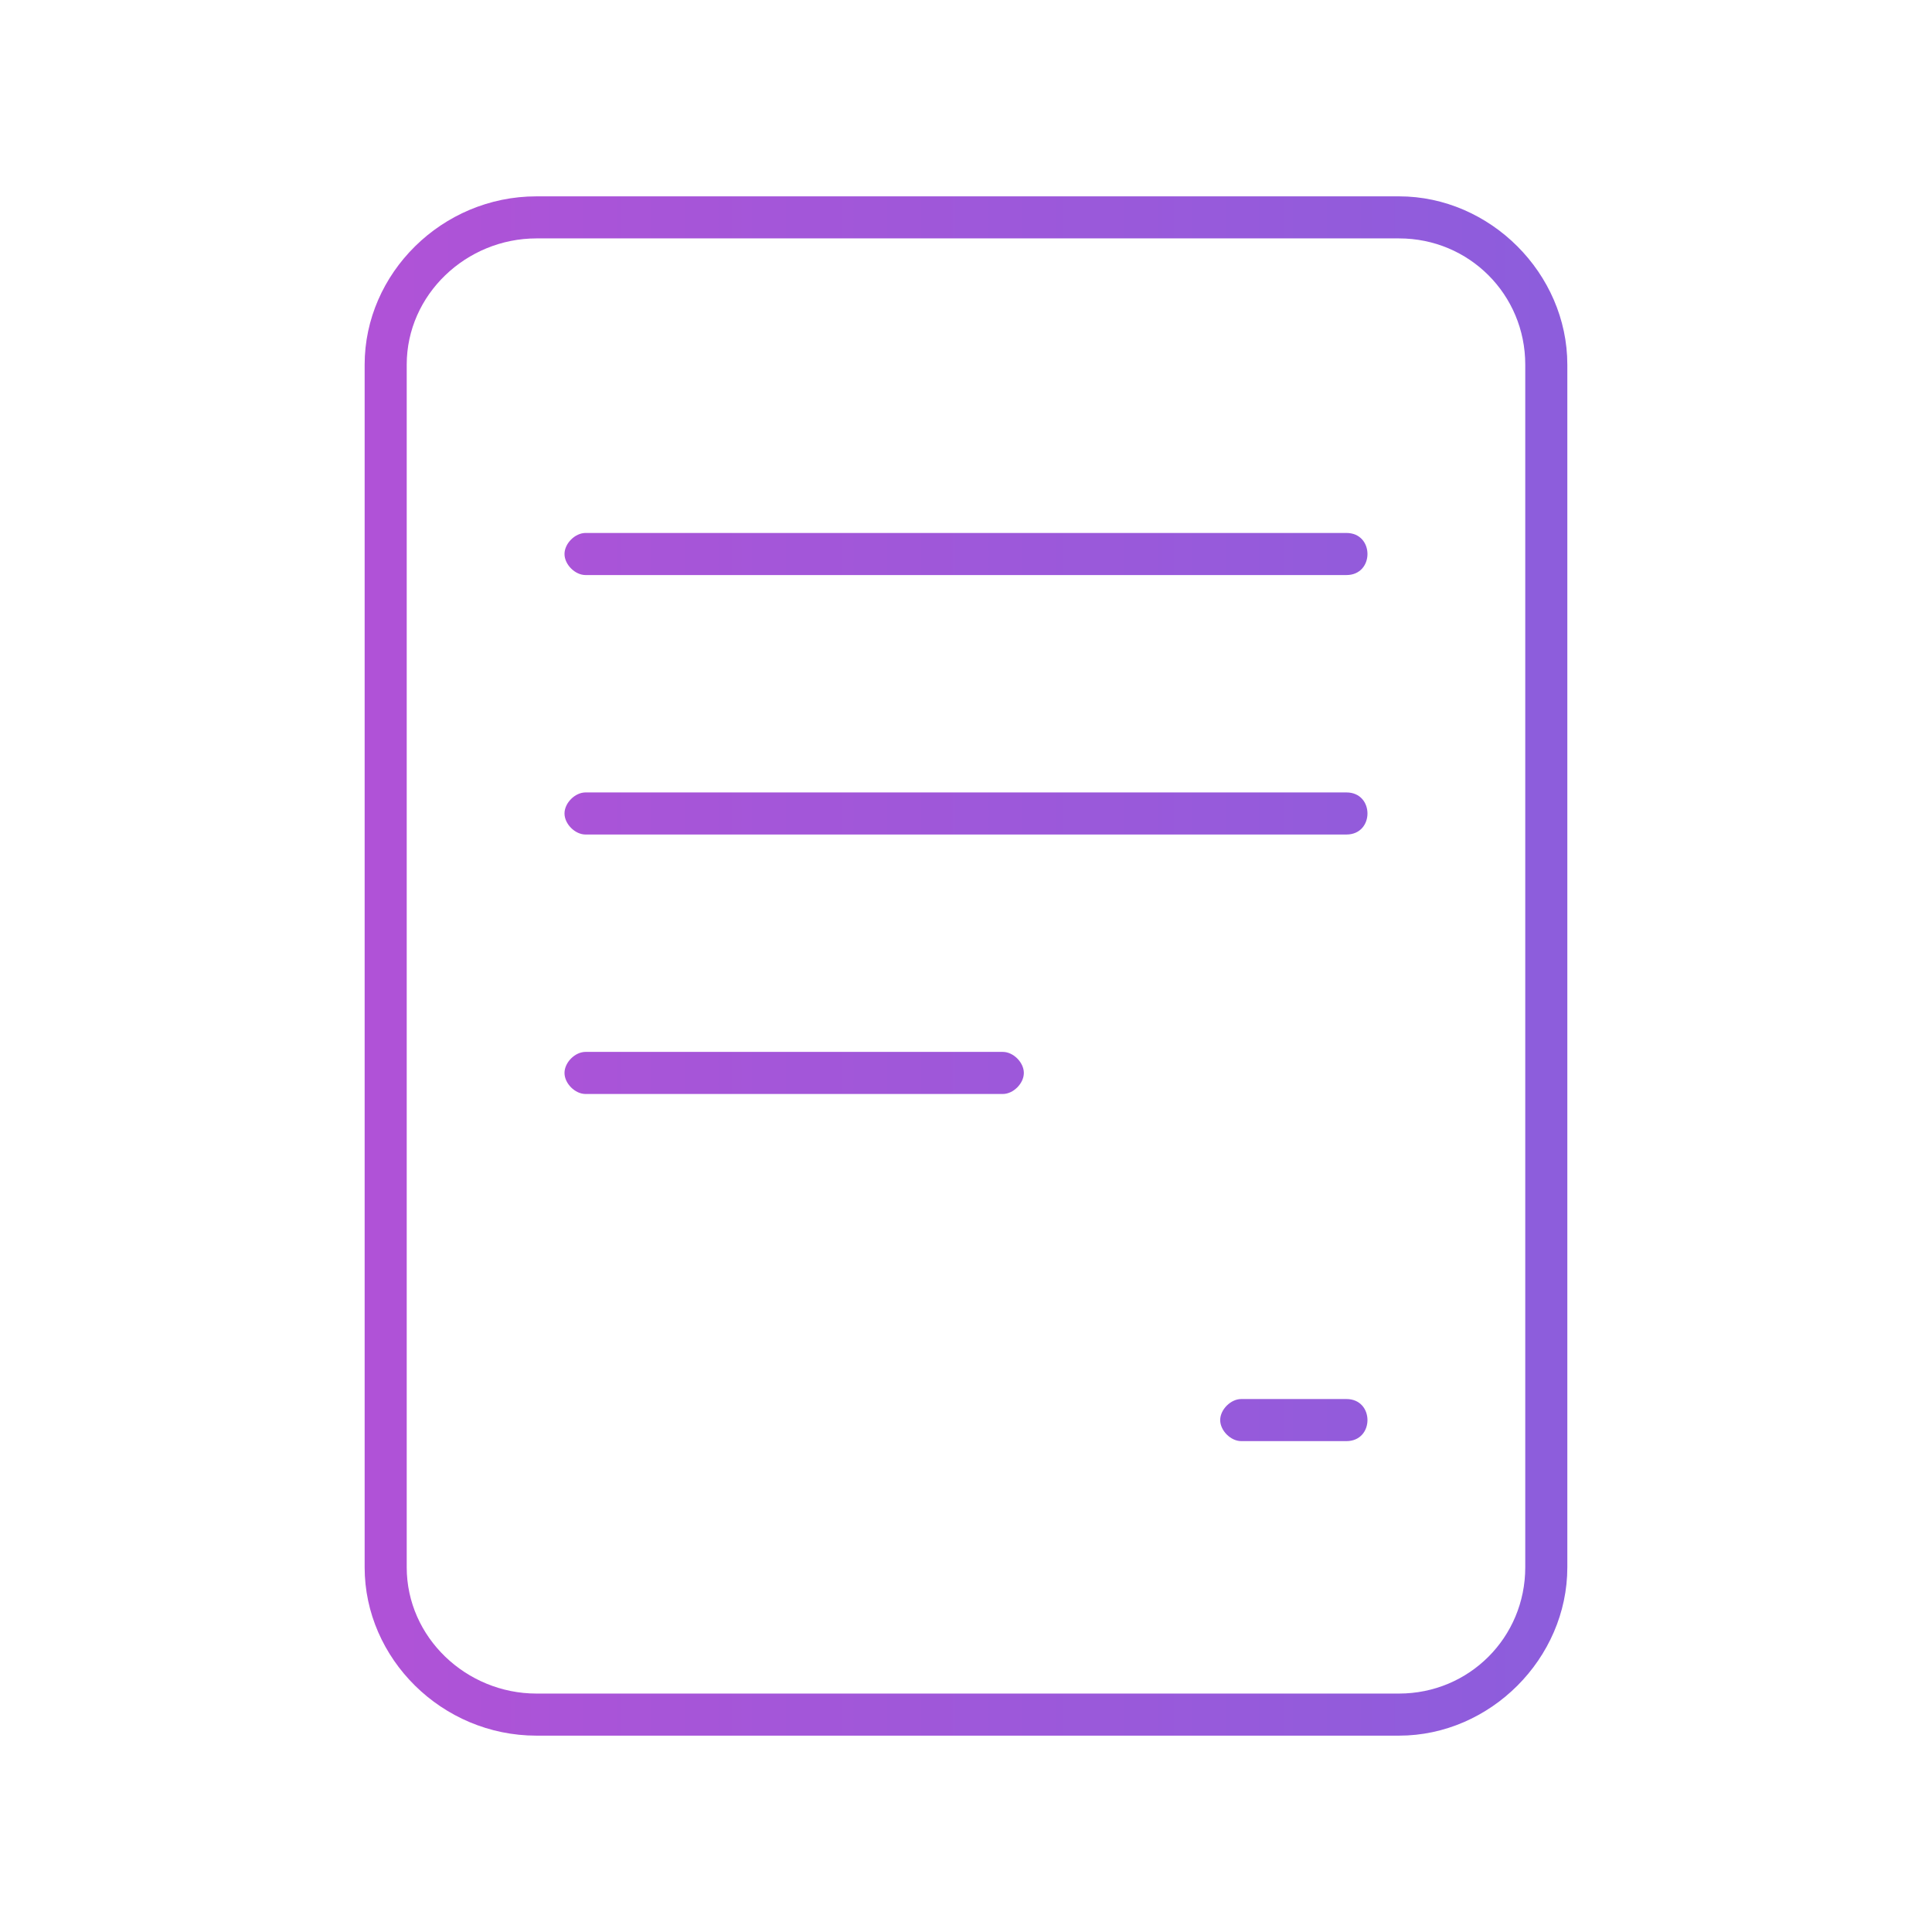 <?xml version="1.0" encoding="UTF-8" standalone="no"?>
<!-- Created with Inkscape (http://www.inkscape.org/) -->

<svg
   xmlns:dc="http://purl.org/dc/elements/1.1/"
   xmlns:cc="http://creativecommons.org/ns#"
   xmlns:rdf="http://www.w3.org/1999/02/22-rdf-syntax-ns#"
   xmlns:svg="http://www.w3.org/2000/svg"
   xmlns="http://www.w3.org/2000/svg"
   xmlns:xlink="http://www.w3.org/1999/xlink"
   xmlns:sodipodi="http://sodipodi.sourceforge.net/DTD/sodipodi-0.dtd"
   xmlns:inkscape="http://www.inkscape.org/namespaces/inkscape"
   width="130"
   height="130"
   viewBox="0 0 130 130"
   id="svg4392"
   version="1.1"
   inkscape:version="0.91 r13725"
   sodipodi:docname="icon-doc.svg">
  <defs
     id="defs4394">
    <linearGradient
       inkscape:collect="always"
       xlink:href="#linearGradient3526"
       id="linearGradient4336"
       gradientUnits="userSpaceOnUse"
       x1="23.571"
       y1="499.505"
       x2="603.571"
       y2="499.505" />
    <linearGradient
       inkscape:collect="always"
       id="linearGradient3526">
      <stop
         style="stop-color:#ff3aca;stop-opacity:1"
         offset="0"
         id="stop3528" />
      <stop
         style="stop-color:#0088f3;stop-opacity:1"
         offset="1"
         id="stop3530" />
    </linearGradient>
  </defs>
  <sodipodi:namedview
     id="base"
     pagecolor="#ffffff"
     bordercolor="#666666"
     borderopacity="1.0"
     inkscape:pageopacity="0.0"
     inkscape:pageshadow="2"
     inkscape:zoom="2.8"
     inkscape:cx="62.85856"
     inkscape:cy="43.572923"
     inkscape:document-units="px"
     inkscape:current-layer="layer1"
     showgrid="false"
     units="px"
     inkscape:window-width="1366"
     inkscape:window-height="715"
     inkscape:window-x="-8"
     inkscape:window-y="-8"
     inkscape:window-maximized="1" />
  <g
     inkscape:label="Layer 1"
     inkscape:groupmode="layer"
     id="layer1"
     transform="translate(0,-922.362)">
    <g
       transform="translate(-178.81,461.181)"
       id="g4350">
      <rect
         class="fil1"
         width="130"
         height="130"
         id="rect3362"
         x="178.81"
         y="461.181"
         style="clip-rule:evenodd;fill:none;fill-rule:evenodd;image-rendering:optimizeQuality;shape-rendering:geometricPrecision;text-rendering:geometricPrecision" />
      <path
         class="fil0"
         d="m 272.947,577.969 -58.04,0 c -6.37,0 -11.561,-5.191 -11.561,-11.325 l 0,-80.926 c 0,-6.134 5.191,-11.325 11.561,-11.325 l 58.04,0 c 6.134,0 11.325,5.191 11.325,11.325 l 0,80.926 c 0,6.134 -5.191,11.325 -11.325,11.325 z m -54.737,-80.926 51.198,0 c 0.944,0 1.416,0.708 1.416,1.416 0,0.708 -0.472,1.416 -1.416,1.416 l -51.198,0 c -0.708,0 -1.416,-0.708 -1.416,-1.416 0,-0.708 0.708,-1.416 1.416,-1.416 z m 0,34.918 28.076,0 c 0.708,0 1.416,0.708 1.416,1.416 0,0.708 -0.708,1.416 -1.416,1.416 l -28.076,0 c -0.708,0 -1.416,-0.708 -1.416,-1.416 0,-0.708 0.708,-1.416 1.416,-1.416 z m 44.12,23.358 7.078,0 c 0.944,0 1.416,0.708 1.416,1.416 0,0.708 -0.472,1.416 -1.416,1.416 l -7.078,0 c -0.708,0 -1.416,-0.708 -1.416,-1.416 0,-0.708 0.708,-1.416 1.416,-1.416 z m -44.12,-40.817 51.198,0 c 0.944,0 1.416,0.708 1.416,1.416 0,0.708 -0.472,1.416 -1.416,1.416 l -51.198,0 c -0.708,0 -1.416,-0.708 -1.416,-1.416 0,-0.708 0.708,-1.416 1.416,-1.416 z m 54.737,60.635 c 4.719,0 8.494,-3.775 8.494,-8.494 l 0,-80.926 c 0,-4.719 -3.775,-8.494 -8.494,-8.494 l -58.04,0 c -4.719,0 -8.73,3.775 -8.73,8.494 l 0,80.926 c 0,4.719 4.011,8.494 8.73,8.494 l 58.04,0 z"
         id="path3360"
         inkscape:connector-curvature="0"
         style="clip-rule:evenodd;fill:url(#linearGradient4336);fill-opacity:1;fill-rule:evenodd;image-rendering:optimizeQuality;shape-rendering:geometricPrecision;text-rendering:geometricPrecision" />
    </g>
  </g>
</svg>
